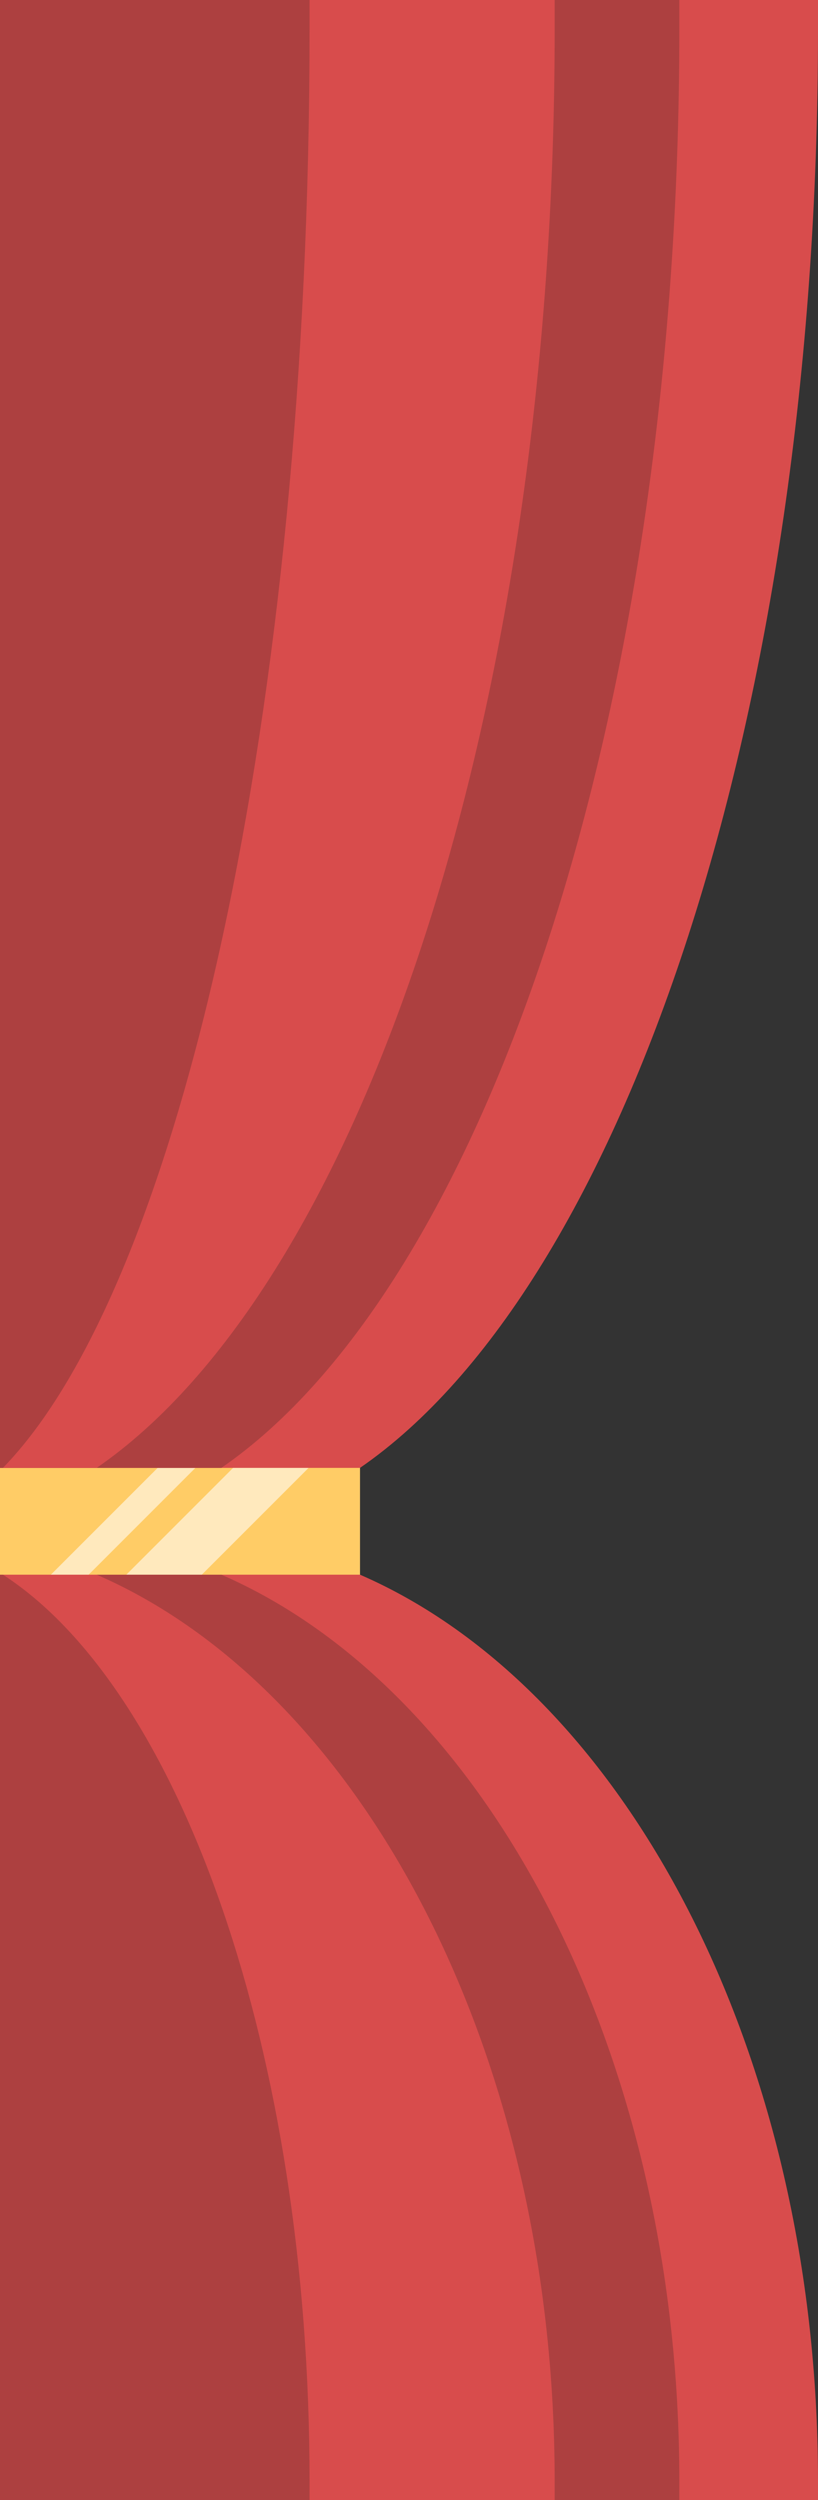 <?xml version="1.0" encoding="utf-8"?>
<!-- Generator: Adobe Illustrator 22.1.0, SVG Export Plug-In . SVG Version: 6.00 Build 0)  -->
<svg version="1.1" id="Layer_1" xmlns="http://www.w3.org/2000/svg" xmlns:xlink="http://www.w3.org/1999/xlink" x="0px" y="0px"
	 viewBox="0 0 251.3 767.8" style="enable-background:new 0 0 251.3 767.8;" xml:space="preserve">
<rect x="0" y="0" width="251.3" height="767.8" fill="#333333" stroke="none"/>
<style type="text/css">
	.st0{fill:#FFCC66;}
	.st1{opacity:0.57;fill:#FFFFFF;enable-background:new    ;}
	.st2{fill:#D84C4C;}
	.st3{fill:#AD4040;}
</style>
<rect y="445" class="st0" width="110.6" height="44.2"/>
<rect x="5.8" y="464.8" transform="matrix(0.707 -0.707 0.707 0.707 -316.565 181.747)" class="st1" width="110.6" height="16.4"/>
<rect x="-8.7" y="454.4" transform="matrix(0.707 -0.707 0.707 0.707 -310.534 167.247)" class="st1" width="110.6" height="8.2"/>
<path class="st2" d="M251.3,0H0v450.8h110.6c81.3-56,140.7-232.5,140.7-441.5C251.3,6.2,251.3,3.1,251.3,0z"/>
<path class="st3" d="M208.7,0H0v450.8h68c81.3-56,140.7-232.5,140.7-441.5C208.7,6.2,208.7,3.1,208.7,0z"/>
<path class="st2" d="M170.4,0H0v450.8h29.7c81.3-56,140.7-232.5,140.7-441.5C170.4,6.2,170.4,3.1,170.4,0z"/>
<path class="st2" d="M110.6,9.3c0-3.1,0-6.2,0-9.3H0v423.5C65.5,348.9,110.6,191.5,110.6,9.3z"/>
<path class="st3" d="M95.1,0H0v450.8h0.9c54.5-56,94.2-232.5,94.2-441.5C95.1,6.2,95.1,3.1,95.1,0z"/>
<path class="st2" d="M251.3,767.8H0V483.6h110.6c81.3,35.3,140.7,146.6,140.7,278.3C251.3,763.9,251.3,765.9,251.3,767.8z"/>
<path class="st3" d="M208.7,767.8H0V483.6h68c81.3,35.3,140.7,146.6,140.7,278.3C208.7,763.9,208.7,765.9,208.7,767.8z"/>
<path class="st2" d="M170.4,767.8H0V483.6h29.7c81.3,35.3,140.7,146.6,140.7,278.3C170.4,763.9,170.4,765.9,170.4,767.8z"/>
<path class="st2" d="M110.6,761.9c0,2,0,3.9,0,5.9H0v-267C65.5,547.8,110.6,647.1,110.6,761.9z"/>
<path class="st3" d="M95.1,767.8H0V483.6h0.9c54.5,35.3,94.2,146.6,94.2,278.3C95.1,763.9,95.1,765.9,95.1,767.8z"/>
</svg>

